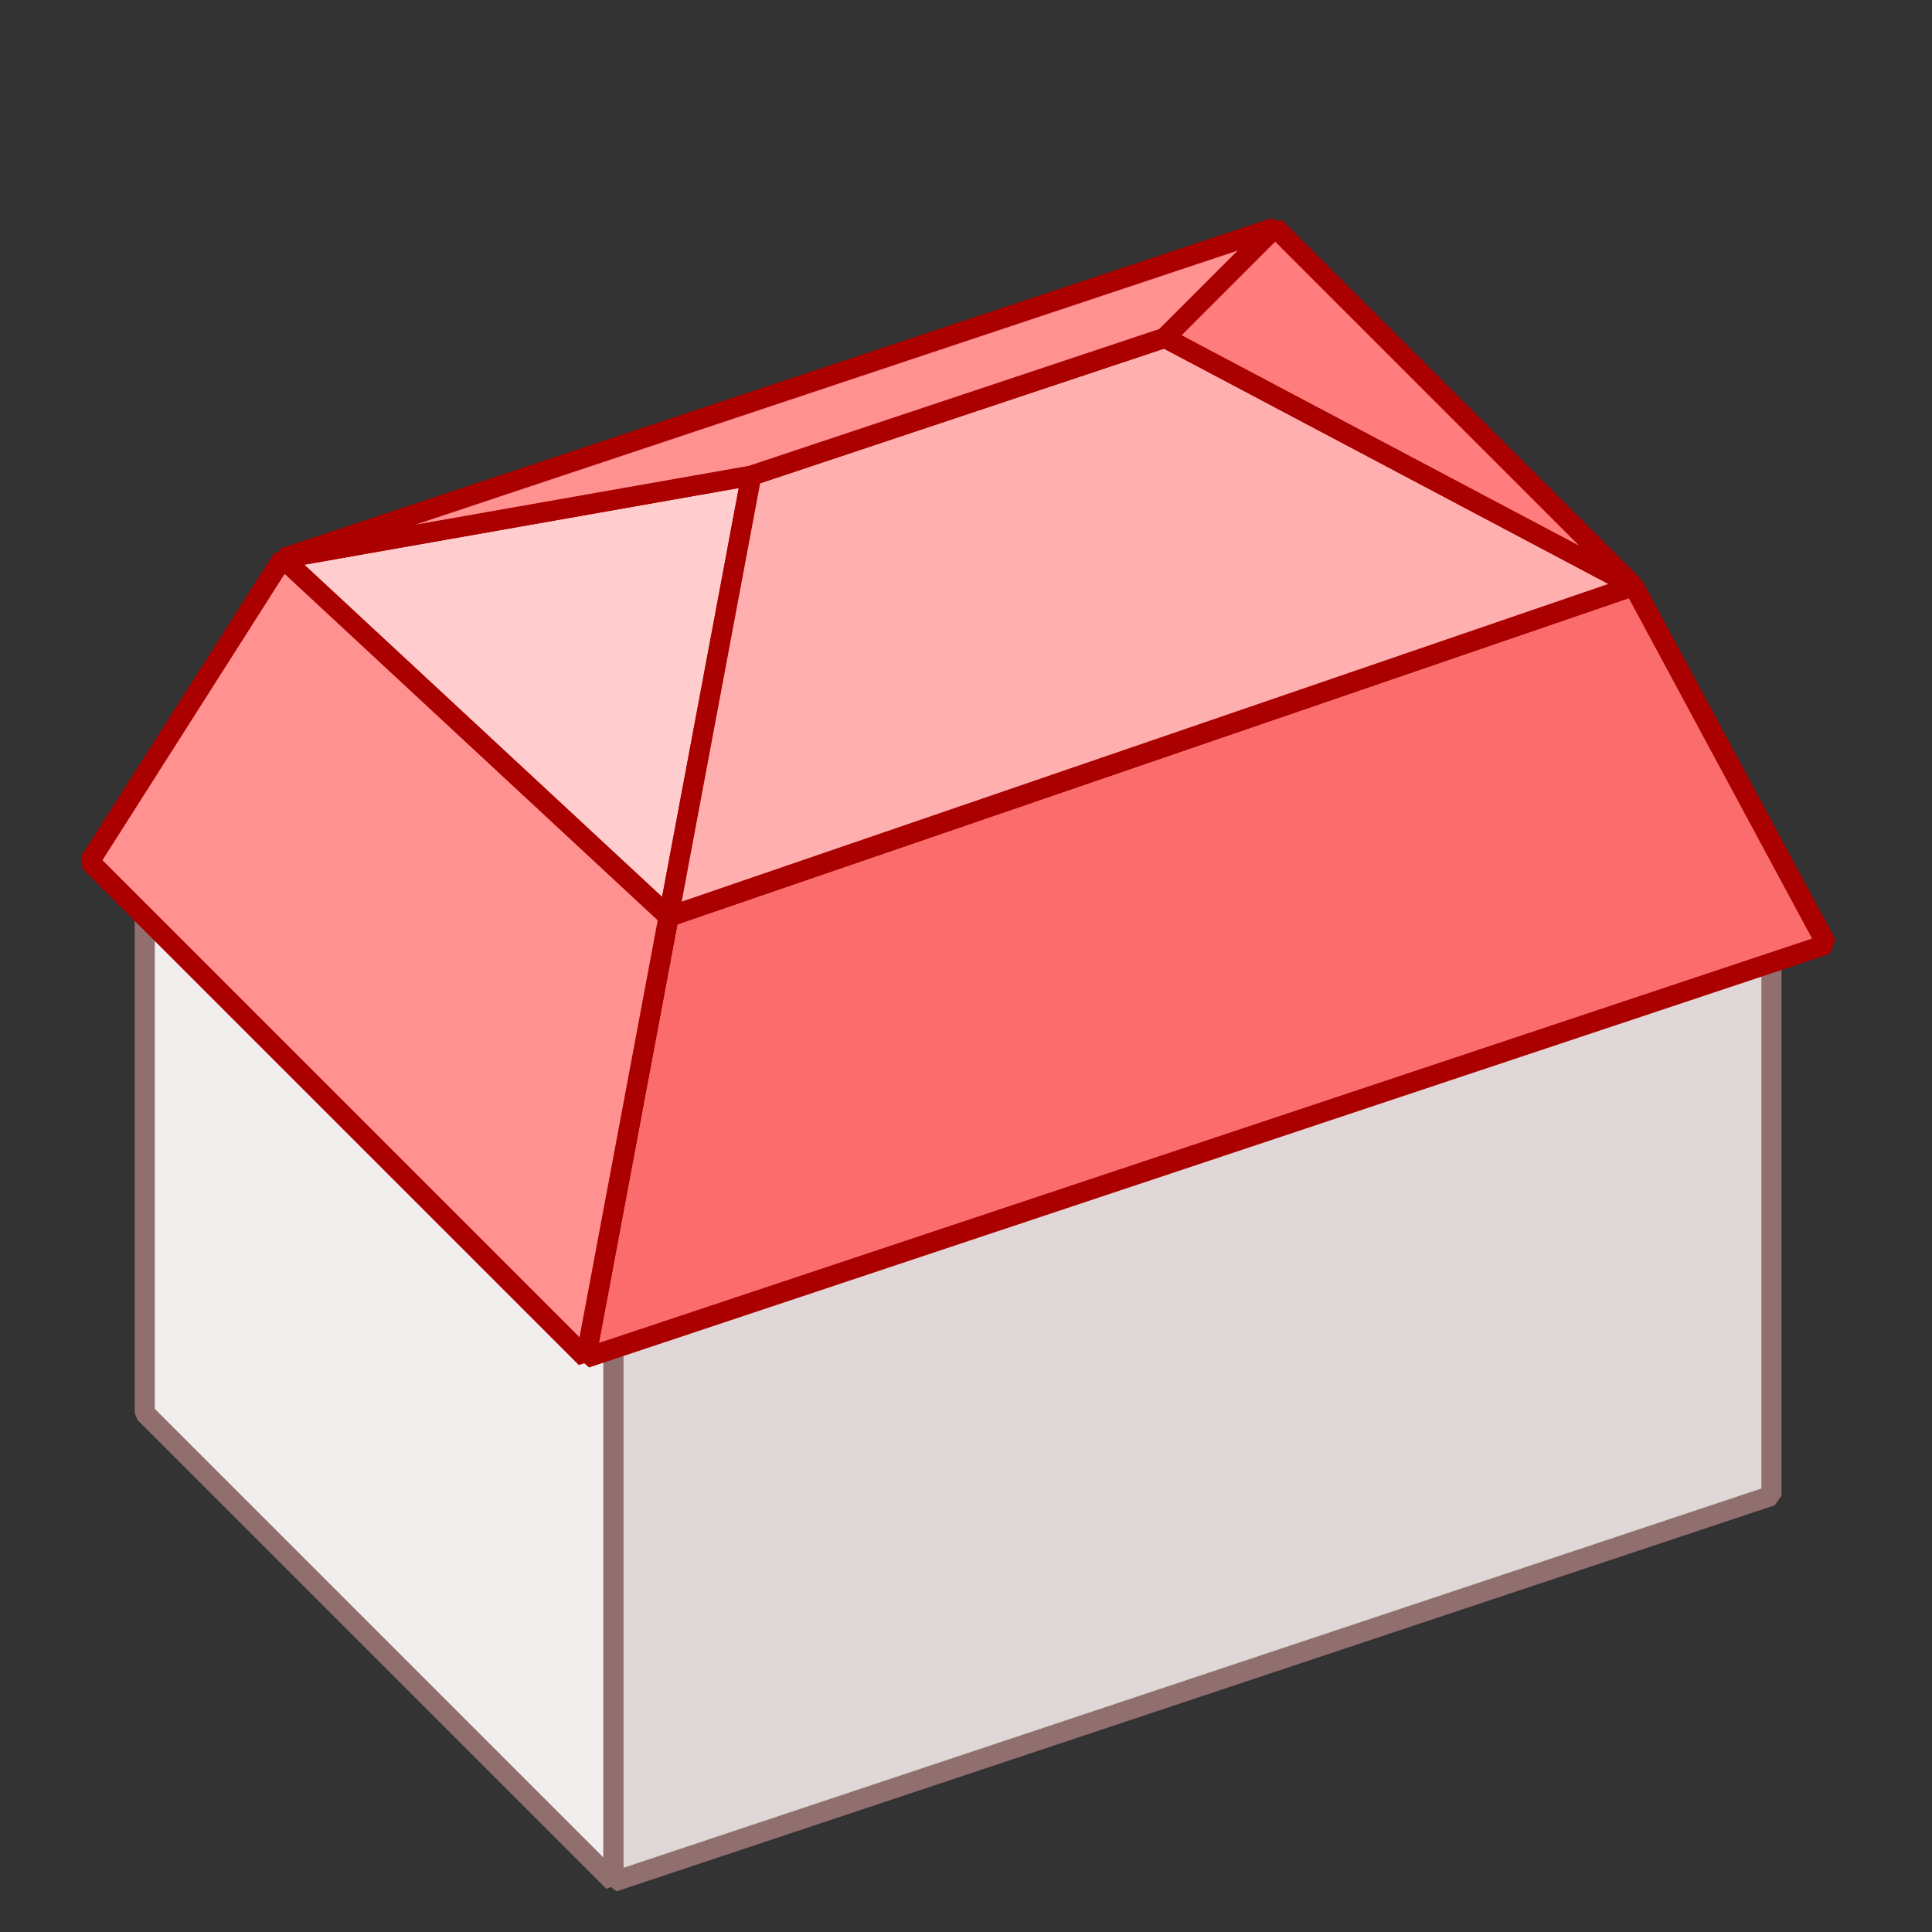 <?xml version="1.0" encoding="UTF-8"?>
<svg width="96" height="96" version="1.1" viewBox="0 0 96 96" xmlns="http://www.w3.org/2000/svg">
 <rect x="0" y="0" width="96" height="96" fill="#333333" stroke="none"/>
 <g fill-rule="evenodd">
  <path d="m30.483 66.102v27.4l-23.29-23.29-5.5e-6 -30.14" fill="#f2eeee" stroke="#916f6f" stroke-linecap="square" stroke-linejoin="bevel"/>
  <path d="m30.483 66.102 57.54-19.18v27.4l-57.54 19.18v-27.4" fill="#e0d8d8" stroke="#916f6f" stroke-linecap="square" stroke-linejoin="bevel"/>
  <path d="m37.333 23.633-4.11 21.92-19.18-17.81z" fill="#ffcdcd" stroke="#a00" stroke-linecap="square" stroke-linejoin="bevel"/>
  <path d="m33.223 45.553 47.95-16.44 9.59 17.81-61.65 20.55z" fill="#fb6d6d" stroke="#a00" stroke-linecap="square" stroke-linejoin="bevel"/>
  <path d="m29.113 67.472-24.66-24.66 9.59-15.07 19.18 17.81z" fill="#ff9191" stroke="#a00" stroke-linejoin="bevel"/>
  <path d="m81.173 29.113-23.29-12.33-20.55 6.85-4.11 21.92z" fill="#ffafaf" stroke="#a00" stroke-linecap="square" stroke-linejoin="bevel"/>
  <path d="m14.043 27.743 49.32-16.44-5.48 5.48-20.55 6.85z" fill="#ff9191" stroke="#a00"/>
  <path d="m81.173 29.113-17.81-17.81-5.48 5.48z" fill="#ff7d7d" stroke="#a00" stroke-linecap="square" stroke-linejoin="bevel"/>
 </g>
</svg>
